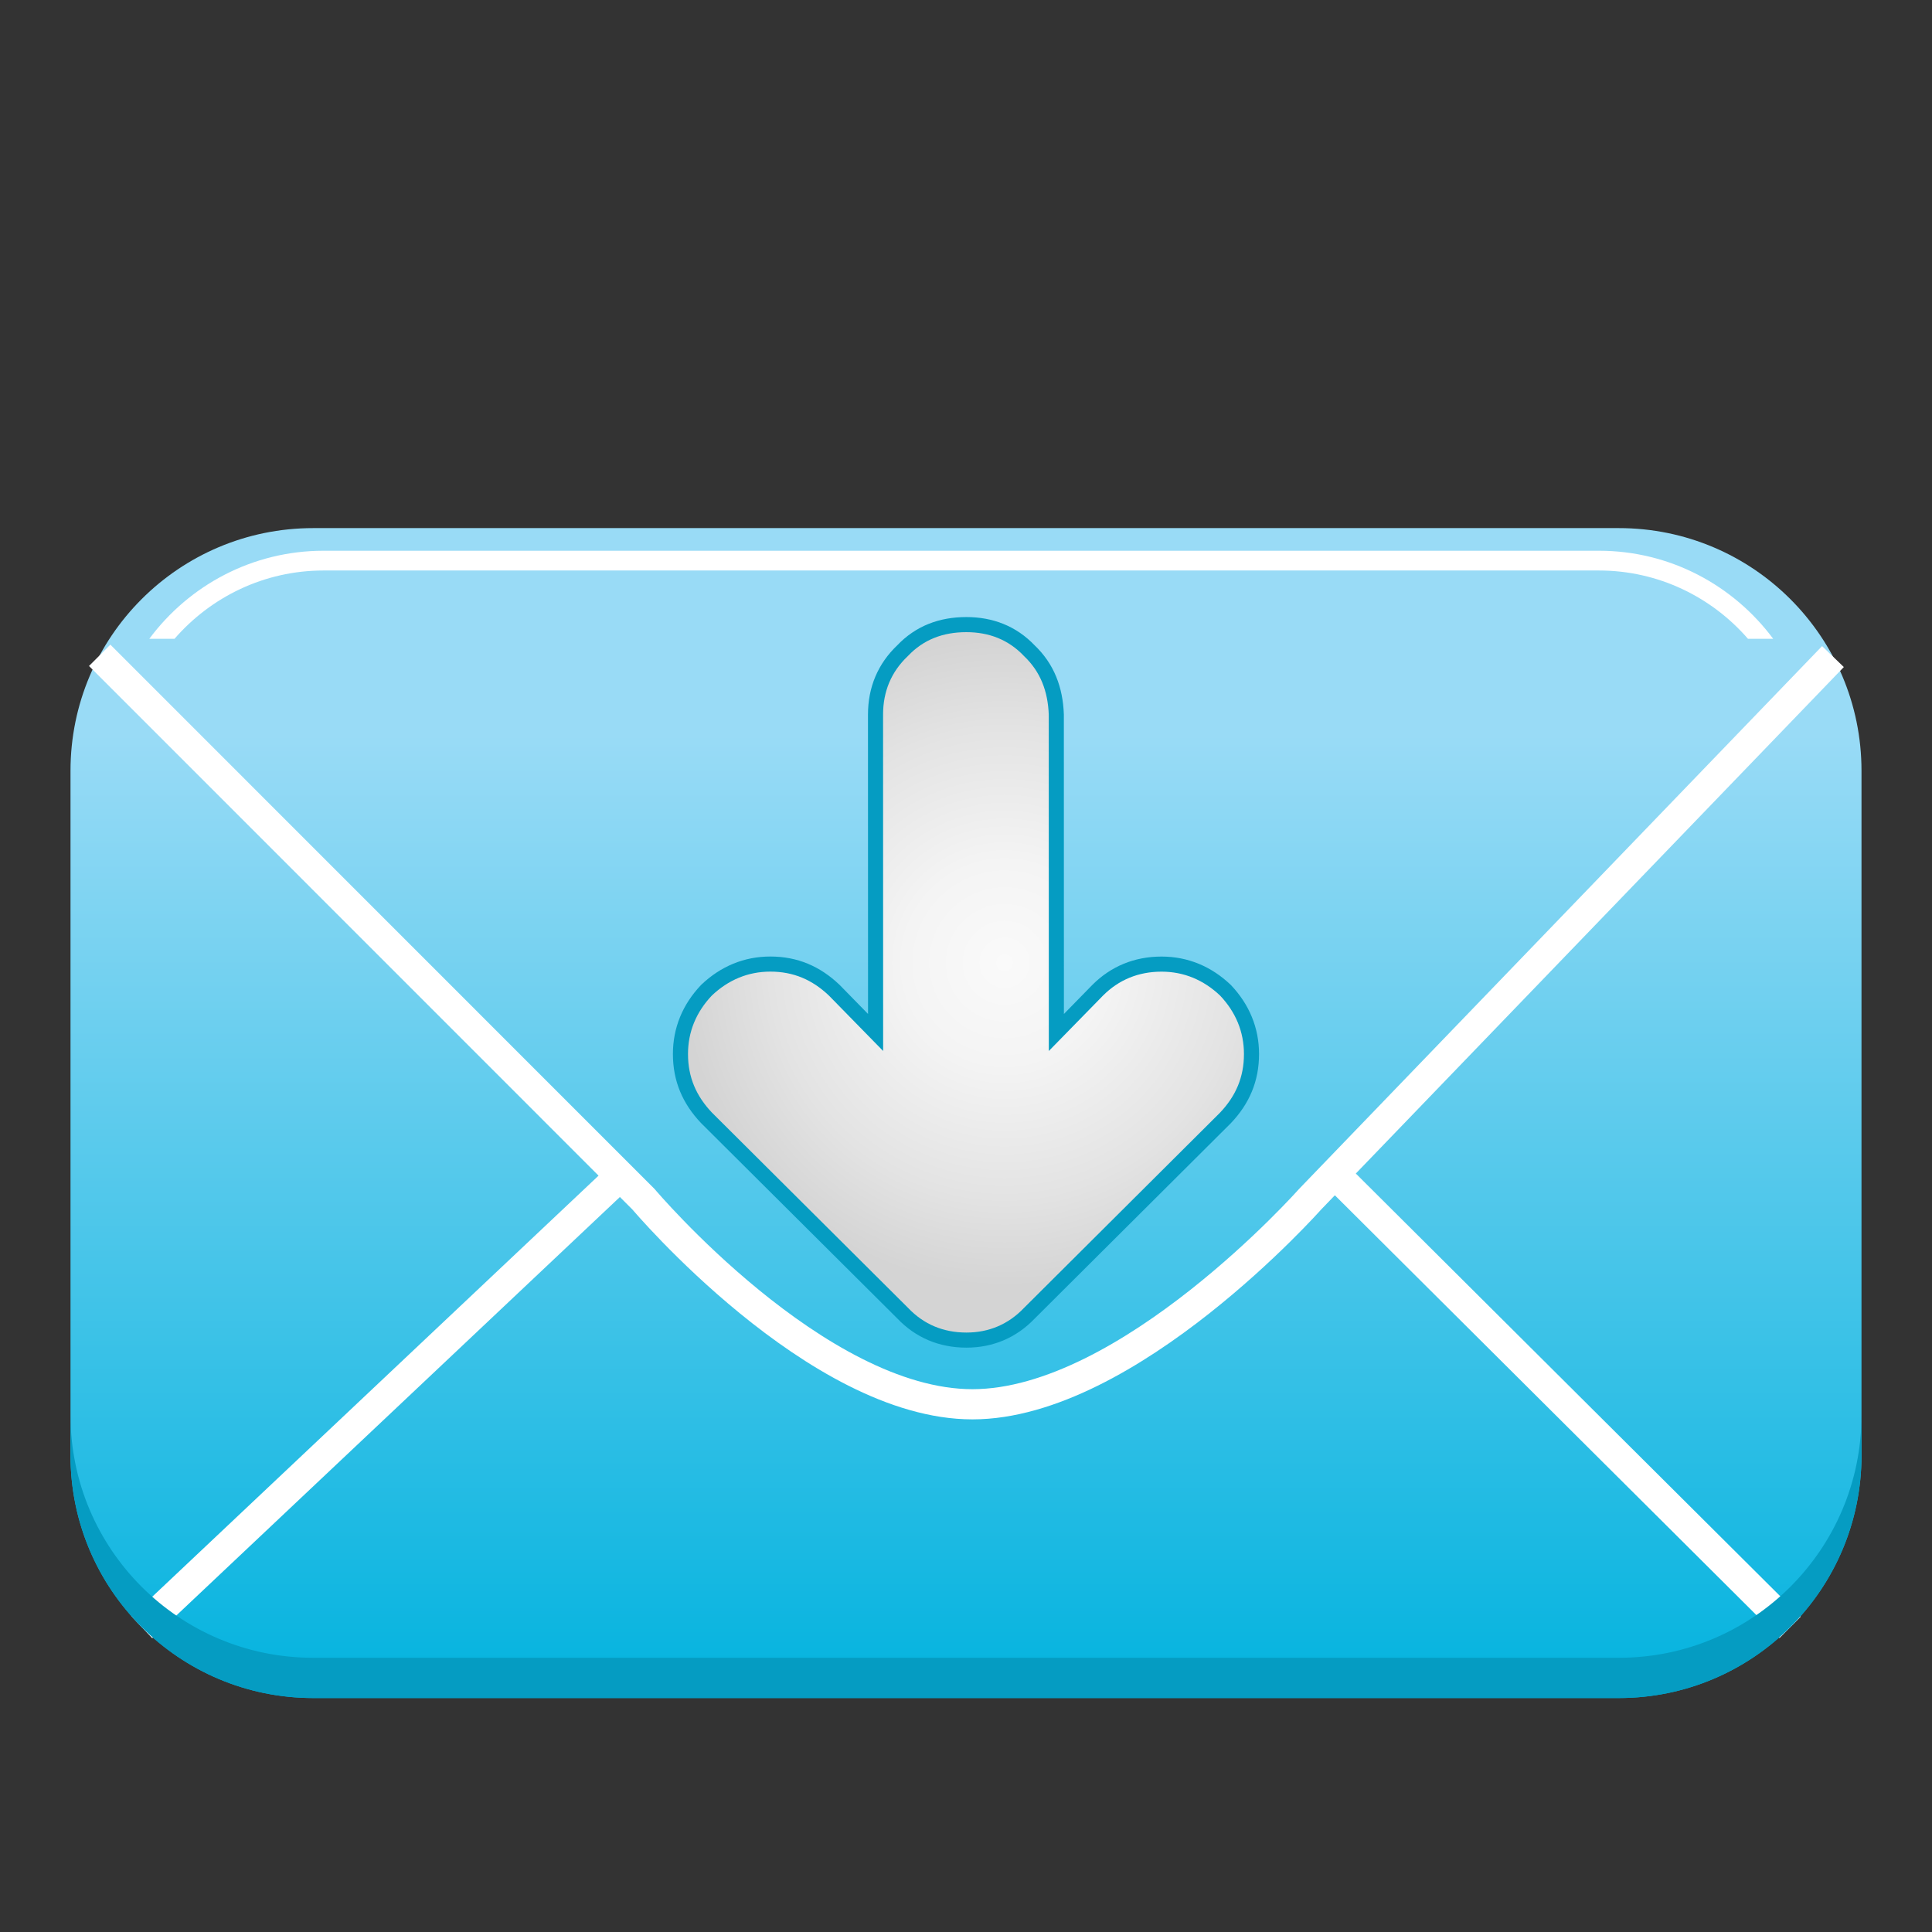 <?xml version="1.0" encoding="utf-8"?>
<!-- Generator: Adobe Illustrator 13.0.0, SVG Export Plug-In . SVG Version: 6.00 Build 14948)  -->
<!DOCTYPE svg PUBLIC "-//W3C//DTD SVG 1.1//EN" "http://www.w3.org/Graphics/SVG/1.1/DTD/svg11.dtd">
<svg version="1.1" id="Layer_1" xmlns="http://www.w3.org/2000/svg" xmlns:xlink="http://www.w3.org/1999/xlink" x="0px" y="0px"
	 width="128px" height="128px" viewBox="0 0 128 128" enable-background="new 0 0 128 128" xml:space="preserve">
<rect x="0" y="0" width="128" height="128" fill="#333333" stroke="none"/>
<g>
	<linearGradient id="SVGID_1_" gradientUnits="userSpaceOnUse" x1="64.001" y1="113.683" x2="64.001" y2="48.708">
		<stop  offset="0" style="stop-color:#00B2DE"/>
		<stop  offset="1" style="stop-color:#99DBF6"/>
	</linearGradient>
	<path fill="url(#SVGID_1_)" d="M107.253,34.988H20.749c-8.879,0-16.078,7.199-16.078,16.076v45.357
		c0,8.881,7.199,16.078,16.078,16.078h86.504c8.877,0,16.076-7.197,16.076-16.078V51.064
		C123.329,42.188,116.13,34.988,107.253,34.988z"/>
	<path fill="none" stroke="#FFFFFF" stroke-width="2" stroke-miterlimit="3.864" d="M6.604,43.416l36.029,36.037
		c0,0,11.473,13.584,21.793,13.584c10.322,0,22.369-13.582,22.369-13.582L121.438,43.5"/>
	<line fill="none" stroke="#FFFFFF" stroke-width="2" stroke-miterlimit="3.864" x1="9.401" y1="107.809" x2="41.091" y2="77.91"/>
	
		<line fill="none" stroke="#FFFFFF" stroke-width="2" stroke-miterlimit="3.864" x1="88.425" y1="77.766" x2="118.599" y2="107.816"/>
	<path fill="#FFFFFF" d="M105.933,37.797c3.941,0,7.473,1.76,9.875,4.525h1.67c-2.625-3.531-6.816-5.834-11.545-5.834H21.437
		c-4.729,0-8.92,2.303-11.545,5.834h1.67c2.402-2.766,5.934-4.525,9.875-4.525"/>
	
		<radialGradient id="SVGID_2_" cx="-6489.917" cy="3652.293" r="30.652" gradientTransform="matrix(0.699 1.000064e-04 -4.763358e-05 -0.7 4603.22 2621.039)" gradientUnits="userSpaceOnUse">
		<stop  offset="0" style="stop-color:#FAFAFA"/>
		<stop  offset="0.311" style="stop-color:#F4F4F4"/>
		<stop  offset="0.726" style="stop-color:#E3E3E3"/>
		<stop  offset="1" style="stop-color:#D4D4D4"/>
	</radialGradient>
	<path fill="url(#SVGID_2_)" stroke="#059CC2" d="M81.188,74.066c1.133-1.192,1.727-2.562,1.727-4.232
		c0-1.607-0.597-3.039-1.728-4.23c-1.191-1.131-2.623-1.729-4.229-1.729c-1.67-0.001-3.1,0.597-4.232,1.729l-2.739,2.801
		l-0.004-21.063c-0.059-1.669-0.596-3.099-1.787-4.231c-1.133-1.193-2.562-1.729-4.172-1.729c-1.668,0-3.096,0.535-4.229,1.729
		c-1.191,1.131-1.789,2.561-1.789,4.229l0.004,21.063l-2.741-2.801c-1.191-1.133-2.561-1.73-4.23-1.73
		c-1.609,0-3.039,0.598-4.229,1.729c-1.132,1.19-1.728,2.621-1.728,4.23c0,1.67,0.596,3.041,1.729,4.232l12.991,12.935
		c1.133,1.191,2.561,1.787,4.229,1.787c1.609,0,3.037-0.594,4.172-1.785L81.188,74.066z"/>
	<path fill="#059CC2" d="M107.253,109.833H20.749c-8.879,0-16.078-7.197-16.078-16.078v2.667c0,8.881,7.199,16.078,16.078,16.078
		h86.504c8.877,0,16.076-7.197,16.076-16.078v-2.667C123.329,102.636,116.13,109.833,107.253,109.833z"/>
</g>
</svg>
